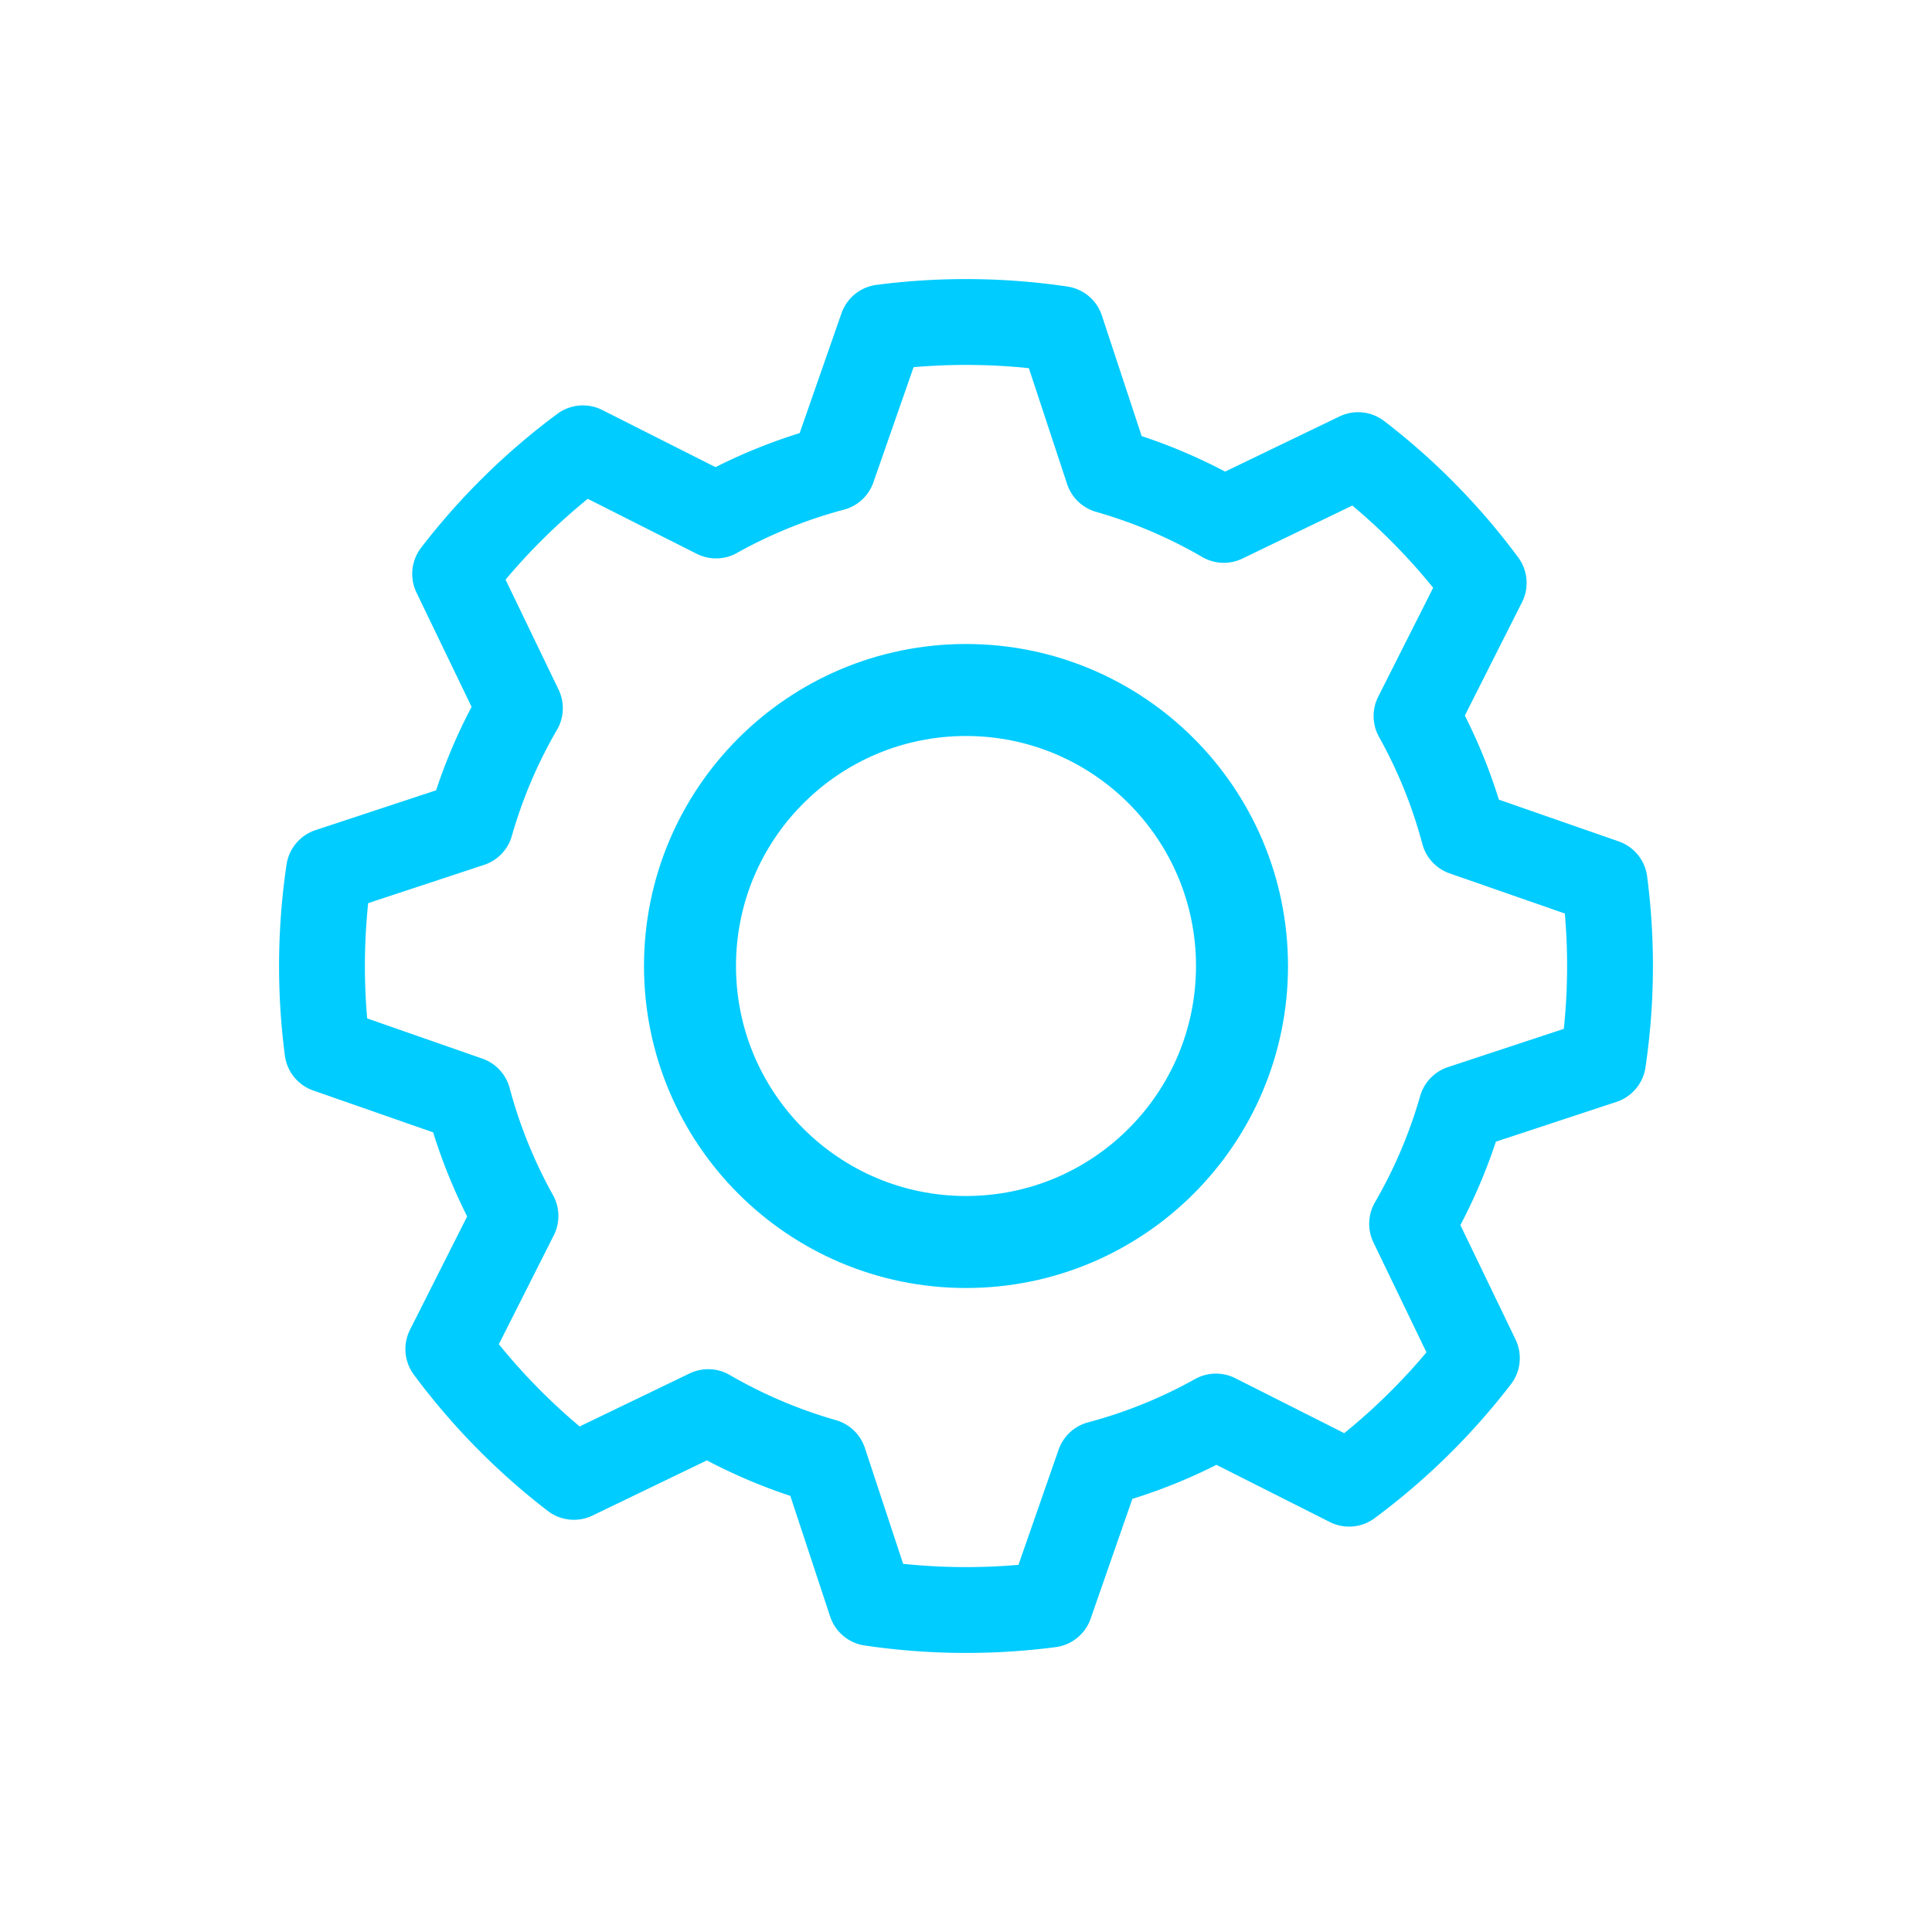 <svg width="32" height="32" viewBox="0 0 21 21" xmlns="http://www.w3.org/2000/svg"><rect x="0" y="0" width="21" height="21" rx="16" fill="none"/><svg xmlns="http://www.w3.org/2000/svg" viewBox="0 0 21 21" fill="#00ccff" x="0" y="0" width="21" height="21"><g fill="none" fill-rule="evenodd" stroke="#00ccff" stroke-linecap="round" stroke-linejoin="round" transform="translate(3 3)"><path stroke-width=".933" d="M7.5.5c.351 0 .697.026 1.034.076l.508 1.539c.445.127.868.308 1.26.536l1.46-.704c.517.397.977.865 1.365 1.389l-.73 1.447c.221.396.395.822.514 1.27l1.53.533a7.066 7.066 0 0 1-.017 1.948l-1.539.508a5.567 5.567 0 0 1-.536 1.26l.704 1.46a7.041 7.041 0 0 1-1.389 1.365l-1.447-.73a5.507 5.507 0 0 1-1.27.514l-.533 1.53a7.066 7.066 0 0 1-1.948-.017l-.508-1.539a5.567 5.567 0 0 1-1.26-.536l-1.46.704a7.041 7.041 0 0 1-1.365-1.389l.73-1.447a5.565 5.565 0 0 1-.514-1.27l-1.53-.534a7.066 7.066 0 0 1 .017-1.947l1.539-.508c.127-.445.308-.868.536-1.26l-.704-1.46a7.041 7.041 0 0 1 1.389-1.365l1.447.73a5.507 5.507 0 0 1 1.27-.514l.534-1.53A7.06 7.06 0 0 1 7.5.5z"/><circle cx="7.5" cy="7.5" r="3"/></g></svg></svg>
